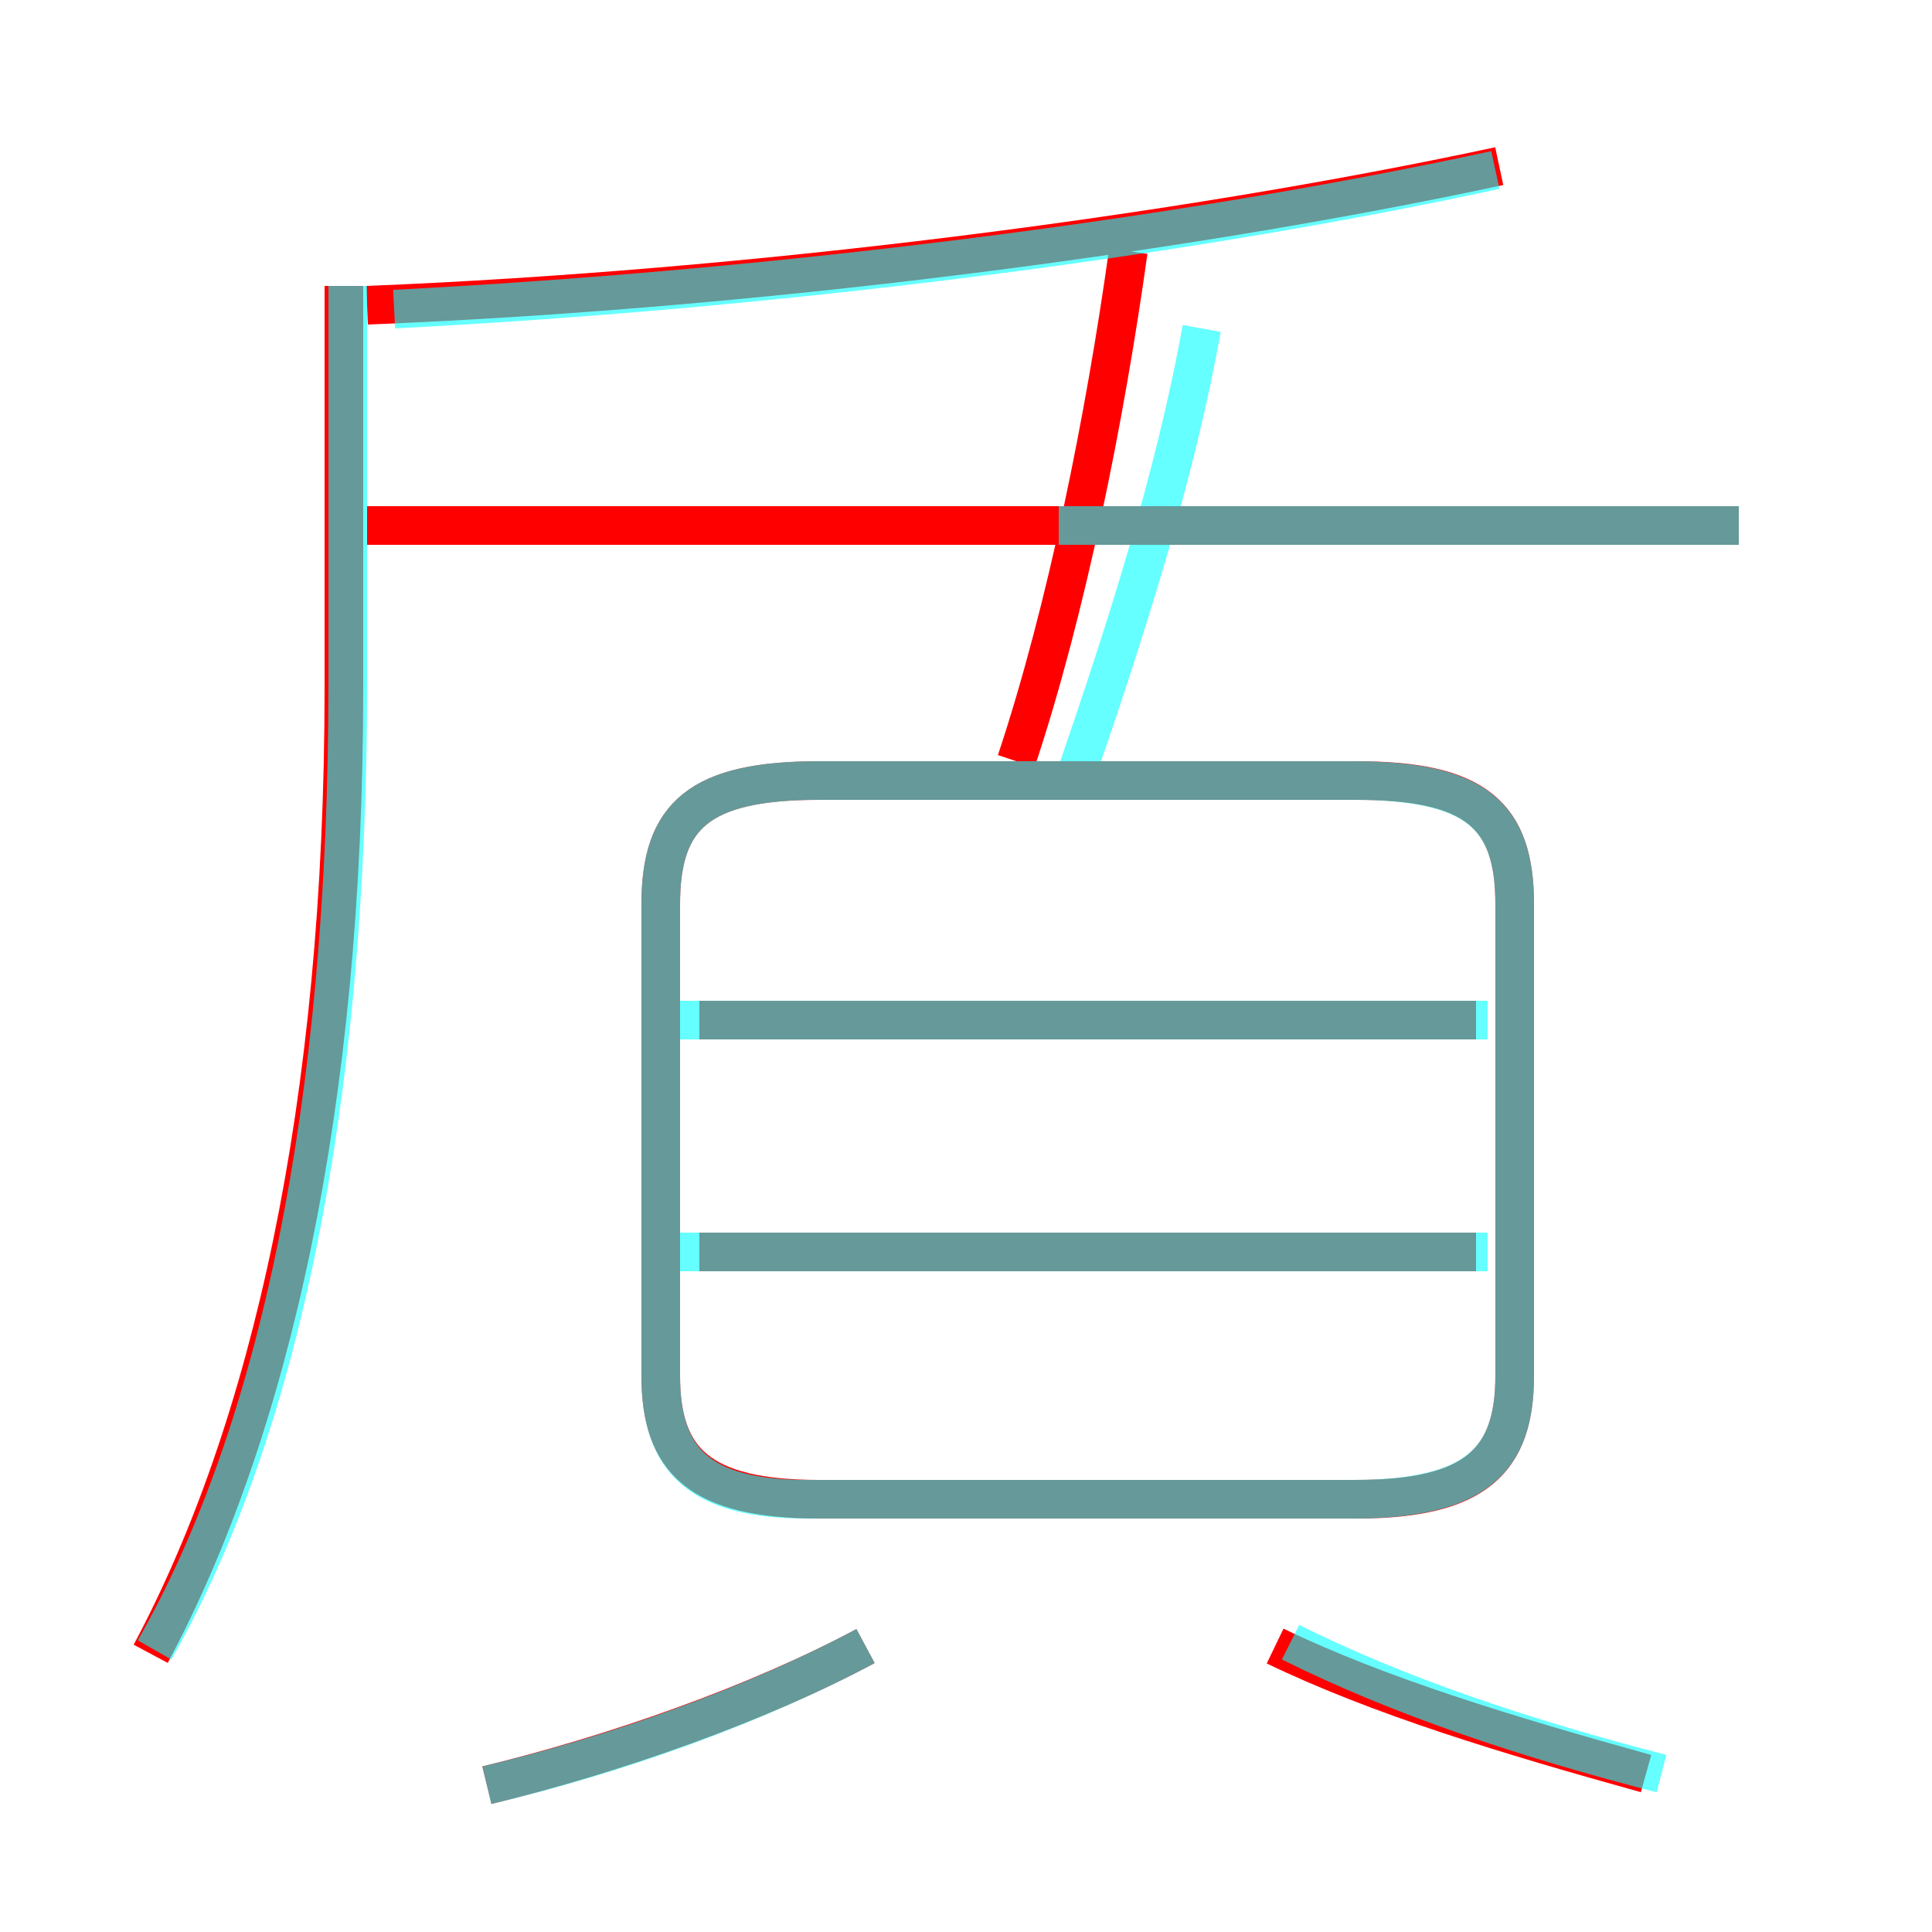 <?xml version='1.0' encoding='utf8'?>
<svg viewBox="0.0 -6.0 50.0 50.0" version="1.1" xmlns="http://www.w3.org/2000/svg">
<rect x="0.0" y="-6.0" width="50.0" height="50.0" fill="#333333" stroke="none"/>
<rect x="-1000" y="-1000" width="2000" height="2000" stroke="white" fill="white"/>
<g style="fill:none;stroke:rgba(255, 0, 0, 1);  stroke-width:1"><path d="M 21.2 -5.2 L 35.1 -5.2 C 38.2 -5.2 39.2 -6.2 39.2 -8.4 L 39.2 -20.6 C 39.2 -22.9 38.2 -23.8 35.1 -23.8 L 21.2 -23.8 C 18.1 -23.8 17.1 -22.9 17.1 -20.6 L 17.1 -8.4 C 17.1 -6.2 18.1 -5.2 21.2 -5.2 Z M 12.6 2.2 C 15.9 1.4 19.6 0.1 22.4 -1.4 M 3.9 -1.2 C 7.0 -7.0 8.9 -15.4 8.9 -26.2 L 8.9 -36.6 M 42.6 1.9 C 39.0 0.9 35.7 -0.1 33.0 -1.4 M 38.2 -11.6 L 18.1 -11.6 M 38.2 -17.6 L 18.1 -17.6 M 26.3 -24.3 C 27.6 -28.2 28.6 -33.2 29.2 -37.5 M 45.0 -30.4 L 9.5 -30.4 M 9.5 -36.1 C 19.4 -36.5 30.4 -37.9 38.8 -39.7" transform="translate(0.0 38.0)" />
</g>
<g style="fill:none;stroke:rgba(0, 255, 255, 0.6);  stroke-width:1">
<path d="M 4.0 -1.3 C 7.2 -6.9 9.0 -15.4 9.0 -26.3 L 9.0 -36.6 M 12.6 2.2 C 16.0 1.4 19.6 0.1 22.4 -1.4 M 38.5 -11.6 L 17.6 -11.6 M 43.0 1.9 C 39.5 1.0 36.2 -0.1 33.4 -1.5 M 20.9 -5.2 L 35.0 -5.2 C 38.2 -5.2 39.2 -6.2 39.2 -8.4 L 39.2 -20.6 C 39.2 -22.9 38.2 -23.8 35.0 -23.8 L 21.2 -23.8 C 18.1 -23.8 17.1 -22.9 17.1 -20.6 L 17.1 -8.4 C 17.1 -6.2 18.1 -5.2 20.9 -5.2 Z M 38.5 -17.6 L 17.6 -17.6 M 27.9 -24.1 C 29.1 -27.6 30.4 -31.6 31.1 -35.5 M 45.0 -30.4 L 27.4 -30.4 M 10.2 -36.0 C 19.9 -36.5 30.4 -37.8 38.7 -39.6" transform="translate(0.0 38.0)" />
</g>
</svg>